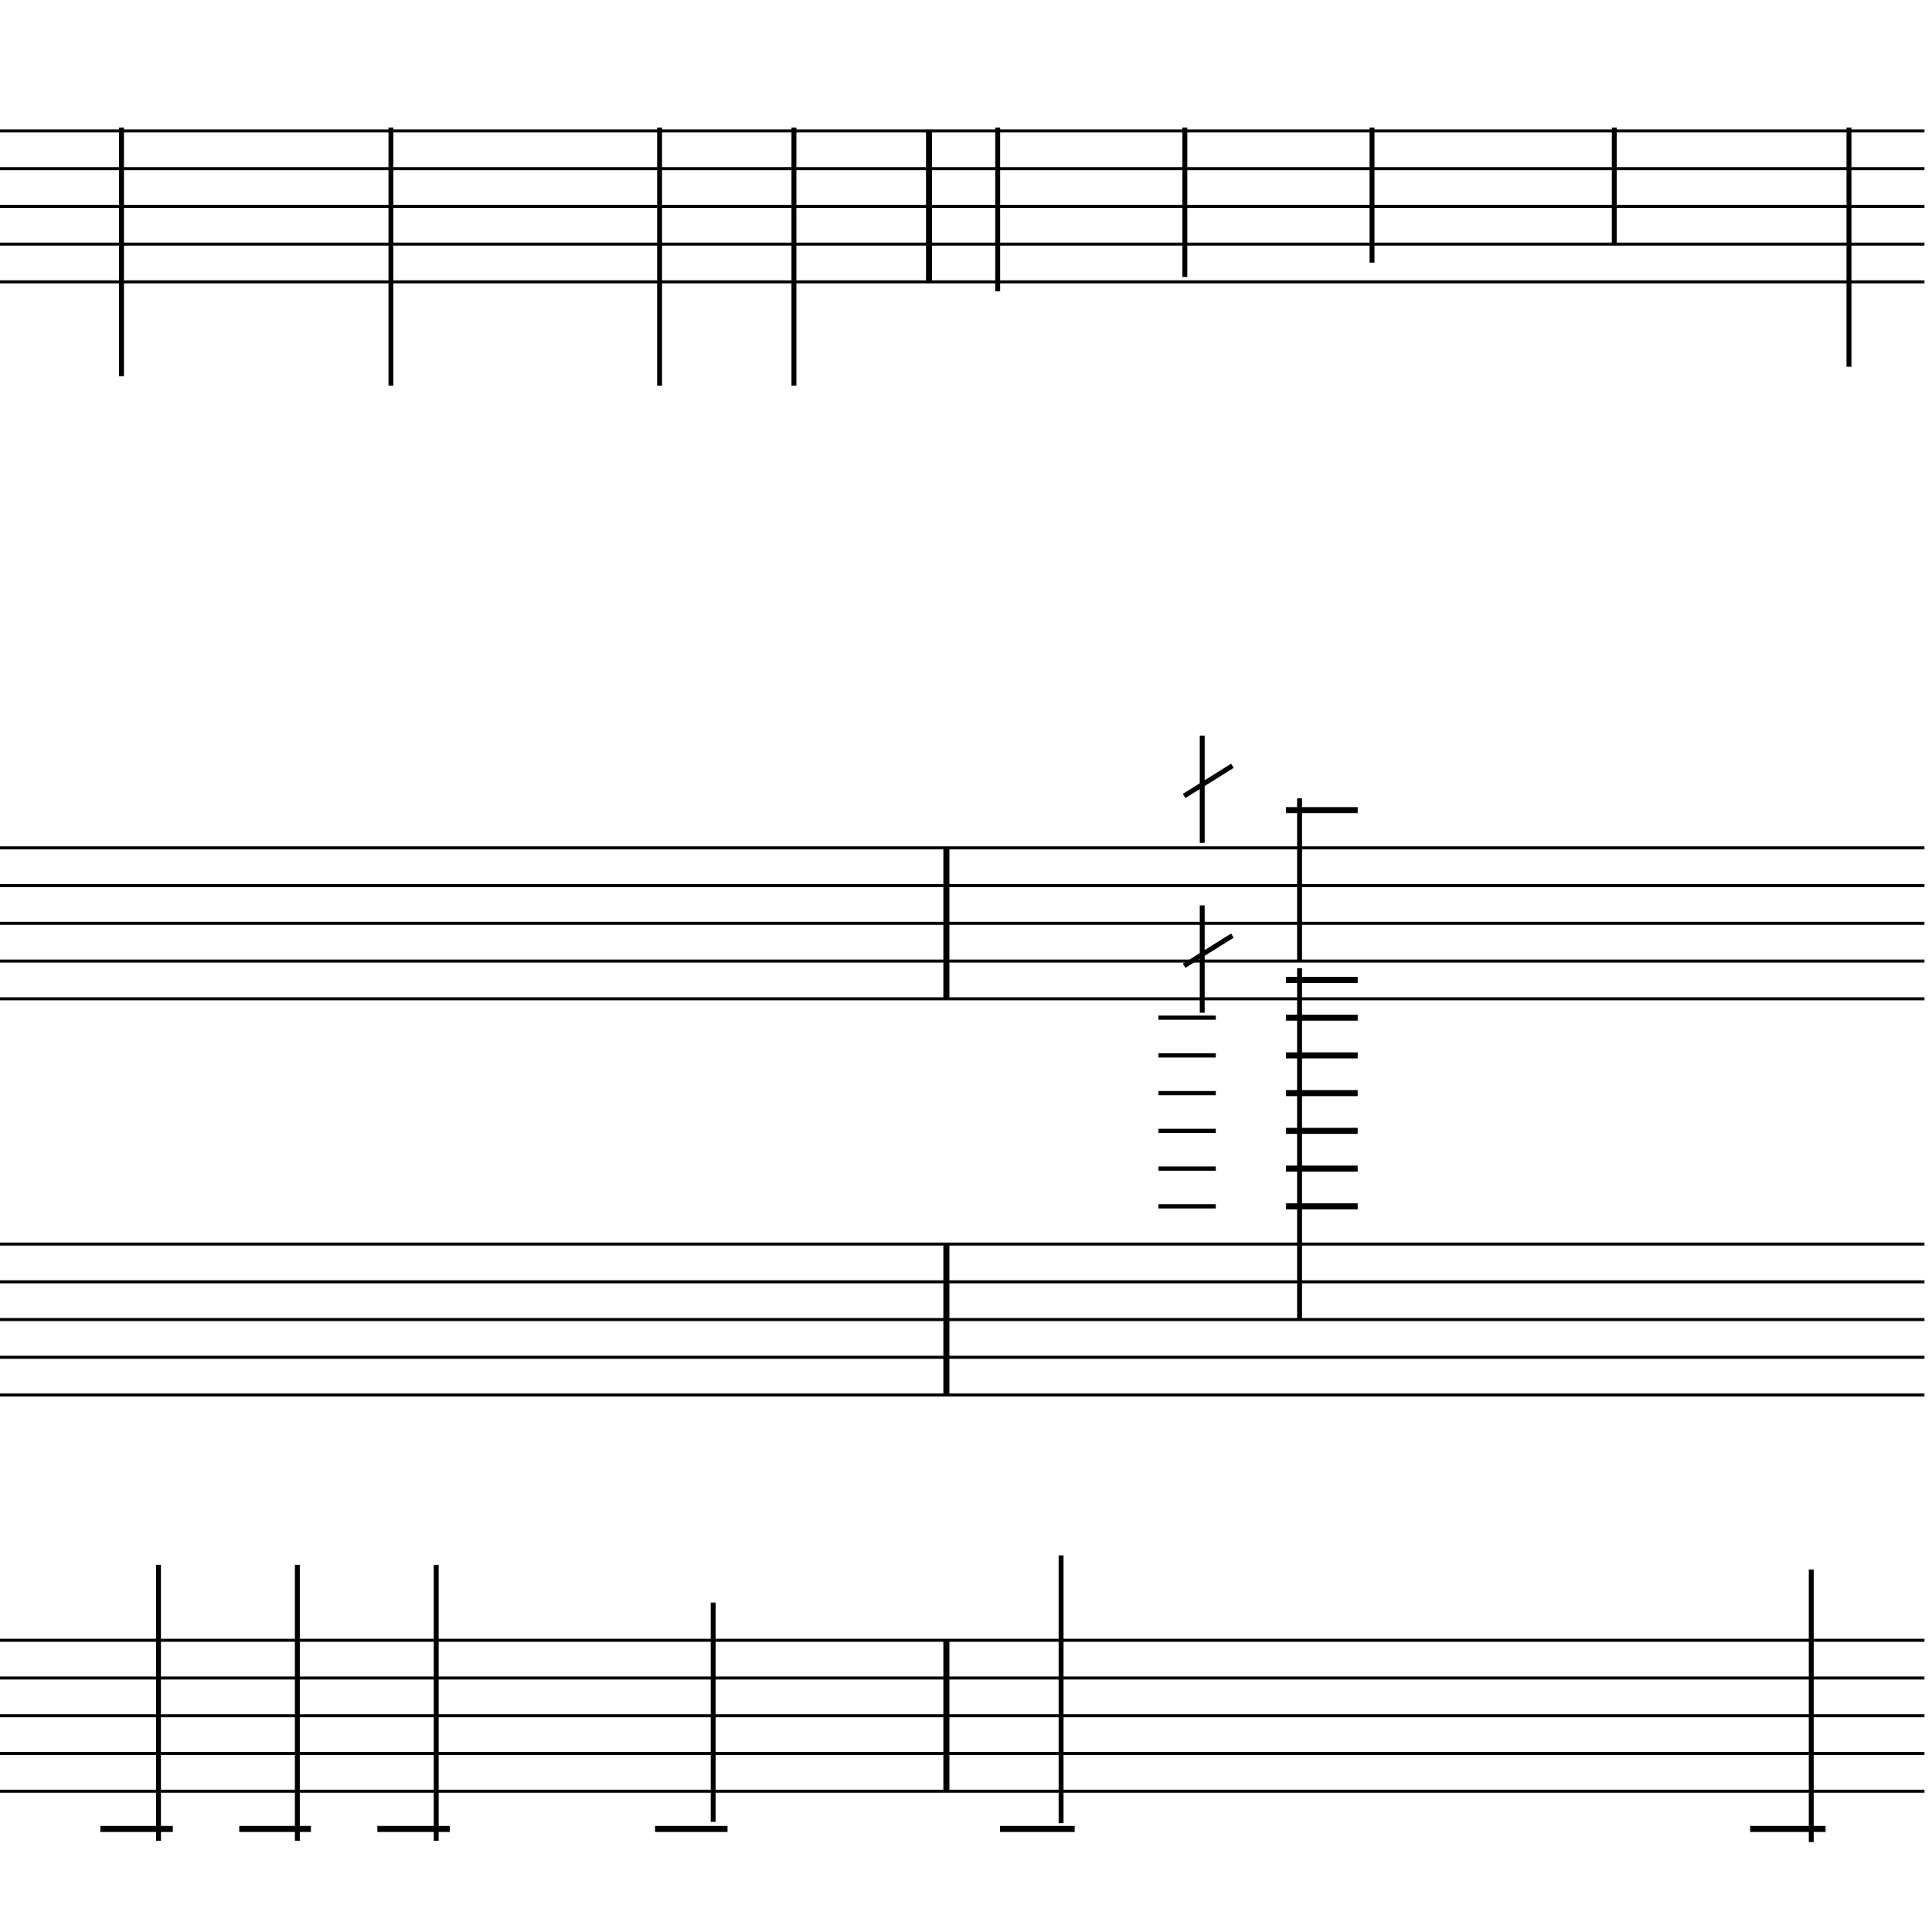 <?xml version="1.0" encoding="UTF-8" standalone="yes"?>
<svg width="256.0px" height="256.0px" xmlns="http://www.w3.org/2000/svg" xmlns:xlink="http://www.w3.org/1999/xlink" version="1.2" baseProfile="tiny">
<polyline points="0.0,17.346 255.0,17.346" fill="none" stroke="#000000" stroke-width="0.40" />
<polyline points="0.0,22.346 255.0,22.346" fill="none" stroke="#000000" stroke-width="0.40" />
<polyline points="0.0,27.346 255.0,27.346" fill="none" stroke="#000000" stroke-width="0.40" />
<polyline points="0.0,32.346 255.0,32.346" fill="none" stroke="#000000" stroke-width="0.40" />
<polyline points="0.0,37.346 255.0,37.346" fill="none" stroke="#000000" stroke-width="0.40" />
<polyline points="0.0,112.346 255.0,112.346" fill="none" stroke="#000000" stroke-width="0.40" />
<polyline points="0.0,117.346 255.0,117.346" fill="none" stroke="#000000" stroke-width="0.40" />
<polyline points="0.0,122.346 255.0,122.346" fill="none" stroke="#000000" stroke-width="0.40" />
<polyline points="0.0,127.346 255.0,127.346" fill="none" stroke="#000000" stroke-width="0.40" />
<polyline points="0.0,132.346 255.0,132.346" fill="none" stroke="#000000" stroke-width="0.40" />
<polyline points="0.0,164.846 255.0,164.846" fill="none" stroke="#000000" stroke-width="0.40" />
<polyline points="0.0,169.846 255.0,169.846" fill="none" stroke="#000000" stroke-width="0.40" />
<polyline points="0.0,174.846 255.0,174.846" fill="none" stroke="#000000" stroke-width="0.40" />
<polyline points="0.0,179.846 255.0,179.846" fill="none" stroke="#000000" stroke-width="0.40" />
<polyline points="0.0,184.846 255.0,184.846" fill="none" stroke="#000000" stroke-width="0.40" />
<polyline points="0.0,217.346 255.0,217.346" fill="none" stroke="#000000" stroke-width="0.40" />
<polyline points="0.0,222.346 255.0,222.346" fill="none" stroke="#000000" stroke-width="0.40" />
<polyline points="0.0,227.346 255.0,227.346" fill="none" stroke="#000000" stroke-width="0.40" />
<polyline points="0.0,232.346 255.0,232.346" fill="none" stroke="#000000" stroke-width="0.40" />
<polyline points="0.0,237.346 255.0,237.346" fill="none" stroke="#000000" stroke-width="0.40" />
<polyline points="125.4,217.346 125.4,237.346" fill="" stroke="#000000" stroke-width="0.80" />
<polyline points="125.4,164.846 125.4,184.846" fill="" stroke="#000000" stroke-width="0.80" />
<polyline points="125.4,112.346 125.4,132.346" fill="" stroke="#000000" stroke-width="0.80" />
<polyline points="123.1,17.346 123.1,37.346" fill="" stroke="#000000" stroke-width="0.80" />
<polyline points="163.3,123.971 156.9,127.971" fill="" stroke="#000000" stroke-width="0.65" />
<polyline points="163.3,101.471 156.9,105.471" fill="" stroke="#000000" stroke-width="0.65" />
<polyline points="240.0,244.078 240.0,207.971" fill="" stroke="#000000" stroke-width="0.65" />
<polyline points="159.3,134.189 159.3,119.971" fill="" stroke="#000000" stroke-width="0.65" />
<polyline points="172.2,128.286 172.2,174.846" fill="" stroke="#000000" stroke-width="0.65" />
<polyline points="159.3,111.689 159.3,97.471" fill="" stroke="#000000" stroke-width="0.65" />
<polyline points="172.2,105.786 172.2,127.346" fill="" stroke="#000000" stroke-width="0.65" />
<polyline points="140.6,241.578 140.6,206.096" fill="" stroke="#000000" stroke-width="0.65" />
<polyline points="94.5,241.407 94.5,212.346" fill="" stroke="#000000" stroke-width="0.65" />
<polyline points="57.8,243.907 57.8,207.346" fill="" stroke="#000000" stroke-width="0.65" />
<polyline points="39.4,243.907 39.4,207.346" fill="" stroke="#000000" stroke-width="0.65" />
<polyline points="21.0,243.907 21.0,207.346" fill="" stroke="#000000" stroke-width="0.65" />
<polyline points="245.0,16.91 245.0,48.596" fill="" stroke="#000000" stroke-width="0.65" />
<polyline points="213.9,16.91 213.9,32.346" fill="" stroke="#000000" stroke-width="0.65" />
<polyline points="181.8,16.91 181.8,34.798" fill="" stroke="#000000" stroke-width="0.65" />
<polyline points="157.0,16.91 157.0,36.697" fill="" stroke="#000000" stroke-width="0.65" />
<polyline points="132.2,16.91 132.2,38.596" fill="" stroke="#000000" stroke-width="0.65" />
<polyline points="105.2,16.91 105.2,51.096" fill="" stroke="#000000" stroke-width="0.65" />
<polyline points="87.4,16.91 87.4,51.096" fill="" stroke="#000000" stroke-width="0.65" />
<polyline points="51.8,16.91 51.8,51.096" fill="" stroke="#000000" stroke-width="0.65" />
<polyline points="16.1,16.91 16.1,49.846" fill="" stroke="#000000" stroke-width="0.65" />
<polyline points="231.9,242.346 241.9,242.346" fill="" stroke="#000000" stroke-width="0.80" />
<polyline points="153.5,134.846 161.1,134.846" fill="" stroke="#000000" stroke-width="0.56" />
<polyline points="153.5,139.846 161.1,139.846" fill="" stroke="#000000" stroke-width="0.56" />
<polyline points="153.5,144.846 161.1,144.846" fill="" stroke="#000000" stroke-width="0.56" />
<polyline points="153.5,149.846 161.1,149.846" fill="" stroke="#000000" stroke-width="0.56" />
<polyline points="153.5,154.846 161.1,154.846" fill="" stroke="#000000" stroke-width="0.56" />
<polyline points="153.5,159.846 161.1,159.846" fill="" stroke="#000000" stroke-width="0.56" />
<polyline points="170.4,129.846 179.9,129.846" fill="" stroke="#000000" stroke-width="0.80" />
<polyline points="170.4,134.846 179.9,134.846" fill="" stroke="#000000" stroke-width="0.80" />
<polyline points="170.4,139.846 179.9,139.846" fill="" stroke="#000000" stroke-width="0.80" />
<polyline points="170.4,144.846 179.9,144.846" fill="" stroke="#000000" stroke-width="0.80" />
<polyline points="170.4,149.846 179.9,149.846" fill="" stroke="#000000" stroke-width="0.80" />
<polyline points="170.4,154.846 179.9,154.846" fill="" stroke="#000000" stroke-width="0.80" />
<polyline points="170.4,159.846 179.9,159.846" fill="" stroke="#000000" stroke-width="0.80" />
<polyline points="170.4,107.346 179.9,107.346" fill="" stroke="#000000" stroke-width="0.80" />
<polyline points="132.5,242.346 142.4,242.346" fill="" stroke="#000000" stroke-width="0.80" />
<polyline points="86.8,242.346 96.4,242.346" fill="" stroke="#000000" stroke-width="0.80" />
<polyline points="50.0,242.346 59.6,242.346" fill="" stroke="#000000" stroke-width="0.80" />
<polyline points="31.7,242.346 41.2,242.346" fill="" stroke="#000000" stroke-width="0.80" />
<polyline points="13.3,242.346 22.9,242.346" fill="" stroke="#000000" stroke-width="0.80" />
</svg>
